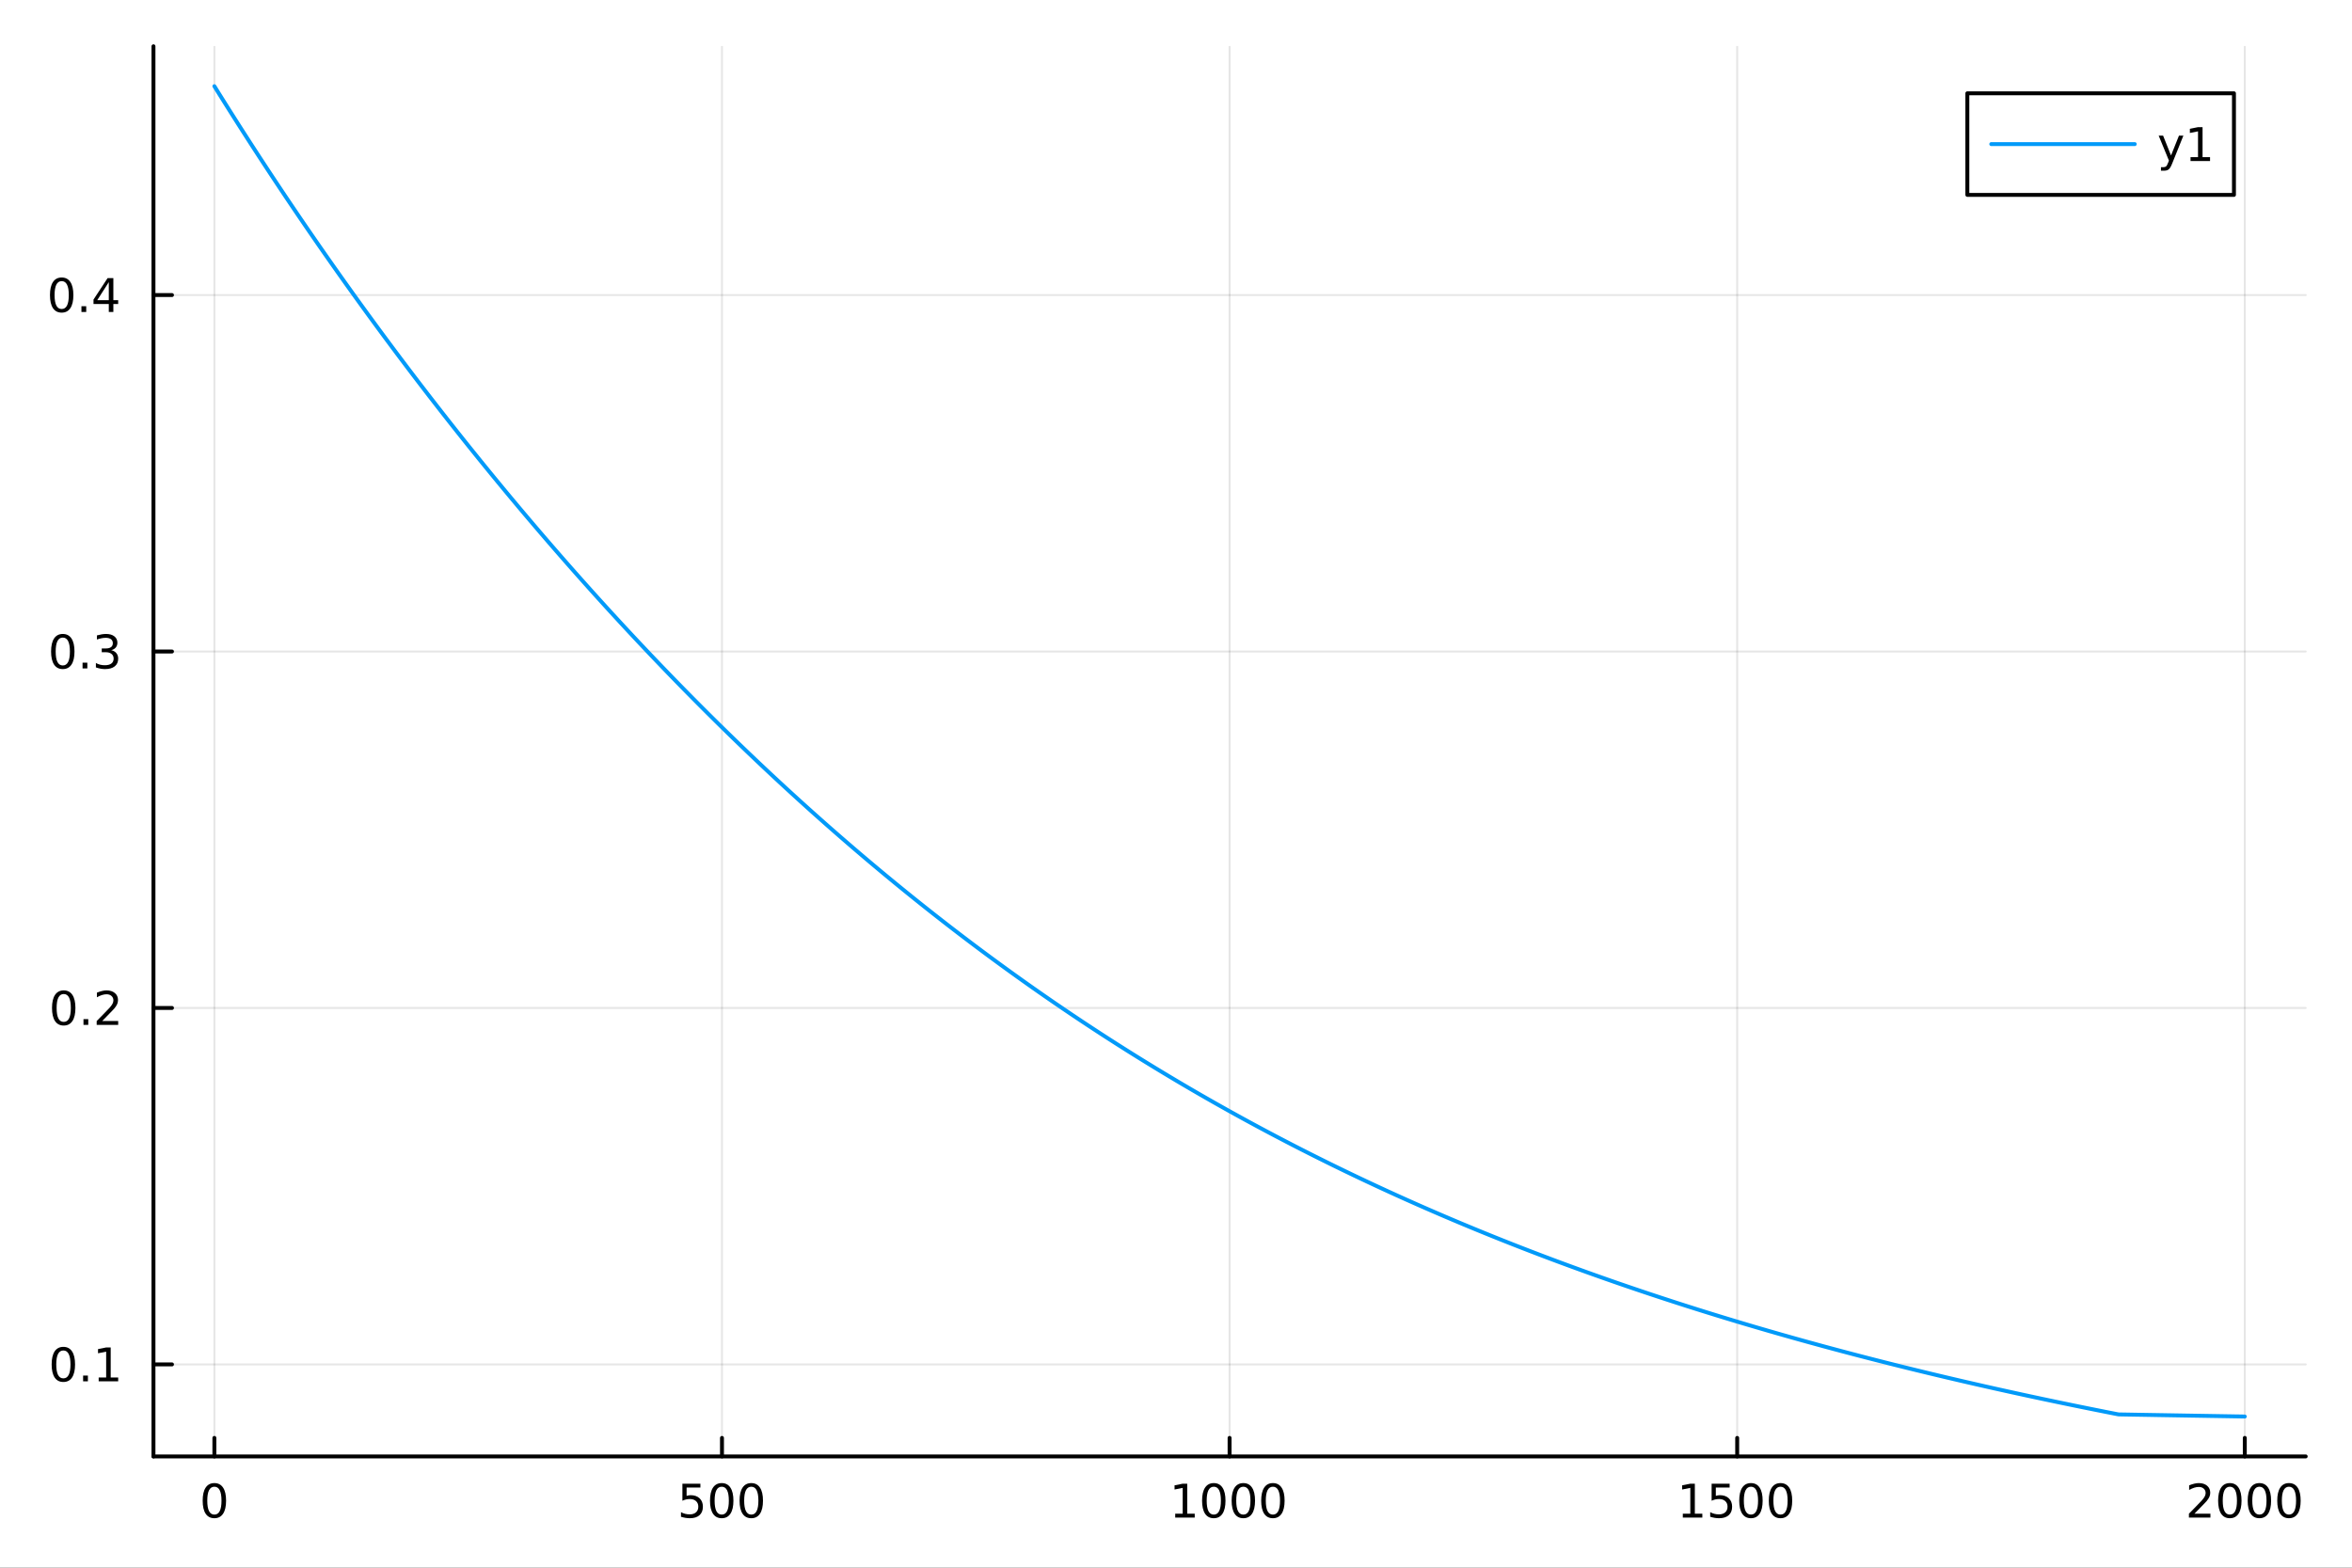 <?xml version="1.0" encoding="utf-8"?>
<svg xmlns="http://www.w3.org/2000/svg" xmlns:xlink="http://www.w3.org/1999/xlink" width="600" height="400" viewBox="0 0 2400 1600">
<rect x="0" y="0" width="2400" height="1600" fill="#333333" stroke="none"/>
<defs>
  <clipPath id="clip640">
    <rect x="0" y="0" width="2400" height="1600"/>
  </clipPath>
</defs>
<path clip-path="url(#clip640)" d="M0 1600 L2400 1600 L2400 0 L0 0  Z" fill="#ffffff" fill-rule="evenodd" fill-opacity="1"/>
<defs>
  <clipPath id="clip641">
    <rect x="480" y="0" width="1681" height="1600"/>
  </clipPath>
</defs>
<path clip-path="url(#clip640)" d="M156.598 1486.45 L2352.76 1486.45 L2352.76 47.244 L156.598 47.244  Z" fill="#ffffff" fill-rule="evenodd" fill-opacity="1"/>
<defs>
  <clipPath id="clip642">
    <rect x="156" y="47" width="2197" height="1440"/>
  </clipPath>
</defs>
<polyline clip-path="url(#clip642)" style="stroke:#000000; stroke-linecap:round; stroke-linejoin:round; stroke-width:2; stroke-opacity:0.1; fill:none" points="218.754,1486.45 218.754,47.244 "/>
<polyline clip-path="url(#clip642)" style="stroke:#000000; stroke-linecap:round; stroke-linejoin:round; stroke-width:2; stroke-opacity:0.1; fill:none" points="736.715,1486.45 736.715,47.244 "/>
<polyline clip-path="url(#clip642)" style="stroke:#000000; stroke-linecap:round; stroke-linejoin:round; stroke-width:2; stroke-opacity:0.1; fill:none" points="1254.68,1486.45 1254.68,47.244 "/>
<polyline clip-path="url(#clip642)" style="stroke:#000000; stroke-linecap:round; stroke-linejoin:round; stroke-width:2; stroke-opacity:0.1; fill:none" points="1772.64,1486.45 1772.64,47.244 "/>
<polyline clip-path="url(#clip642)" style="stroke:#000000; stroke-linecap:round; stroke-linejoin:round; stroke-width:2; stroke-opacity:0.1; fill:none" points="2290.6,1486.45 2290.6,47.244 "/>
<polyline clip-path="url(#clip640)" style="stroke:#000000; stroke-linecap:round; stroke-linejoin:round; stroke-width:4; stroke-opacity:1; fill:none" points="156.598,1486.45 2352.76,1486.45 "/>
<polyline clip-path="url(#clip640)" style="stroke:#000000; stroke-linecap:round; stroke-linejoin:round; stroke-width:4; stroke-opacity:1; fill:none" points="218.754,1486.45 218.754,1467.55 "/>
<polyline clip-path="url(#clip640)" style="stroke:#000000; stroke-linecap:round; stroke-linejoin:round; stroke-width:4; stroke-opacity:1; fill:none" points="736.715,1486.45 736.715,1467.55 "/>
<polyline clip-path="url(#clip640)" style="stroke:#000000; stroke-linecap:round; stroke-linejoin:round; stroke-width:4; stroke-opacity:1; fill:none" points="1254.68,1486.45 1254.68,1467.55 "/>
<polyline clip-path="url(#clip640)" style="stroke:#000000; stroke-linecap:round; stroke-linejoin:round; stroke-width:4; stroke-opacity:1; fill:none" points="1772.64,1486.45 1772.64,1467.55 "/>
<polyline clip-path="url(#clip640)" style="stroke:#000000; stroke-linecap:round; stroke-linejoin:round; stroke-width:4; stroke-opacity:1; fill:none" points="2290.6,1486.45 2290.6,1467.55 "/>
<path clip-path="url(#clip640)" d="M218.754 1517.37 Q215.143 1517.37 213.314 1520.93 Q211.508 1524.47 211.508 1531.6 Q211.508 1538.71 213.314 1542.27 Q215.143 1545.82 218.754 1545.82 Q222.388 1545.82 224.193 1542.27 Q226.022 1538.71 226.022 1531.6 Q226.022 1524.47 224.193 1520.93 Q222.388 1517.37 218.754 1517.37 M218.754 1513.66 Q224.564 1513.66 227.619 1518.27 Q230.698 1522.85 230.698 1531.6 Q230.698 1540.33 227.619 1544.94 Q224.564 1549.52 218.754 1549.52 Q212.943 1549.52 209.865 1544.94 Q206.809 1540.33 206.809 1531.6 Q206.809 1522.85 209.865 1518.27 Q212.943 1513.66 218.754 1513.66 Z" fill="#000000" fill-rule="nonzero" fill-opacity="1" /><path clip-path="url(#clip640)" d="M696.334 1514.29 L714.69 1514.29 L714.69 1518.22 L700.616 1518.22 L700.616 1526.7 Q701.635 1526.35 702.653 1526.19 Q703.672 1526 704.69 1526 Q710.477 1526 713.857 1529.17 Q717.236 1532.34 717.236 1537.76 Q717.236 1543.34 713.764 1546.44 Q710.292 1549.52 703.972 1549.52 Q701.797 1549.52 699.528 1549.15 Q697.283 1548.78 694.875 1548.04 L694.875 1543.34 Q696.959 1544.47 699.181 1545.03 Q701.403 1545.58 703.88 1545.58 Q707.884 1545.58 710.222 1543.48 Q712.56 1541.37 712.56 1537.76 Q712.56 1534.15 710.222 1532.04 Q707.884 1529.94 703.88 1529.94 Q702.005 1529.94 700.13 1530.35 Q698.278 1530.77 696.334 1531.65 L696.334 1514.29 Z" fill="#000000" fill-rule="nonzero" fill-opacity="1" /><path clip-path="url(#clip640)" d="M736.449 1517.37 Q732.838 1517.37 731.009 1520.93 Q729.204 1524.47 729.204 1531.6 Q729.204 1538.71 731.009 1542.27 Q732.838 1545.82 736.449 1545.82 Q740.083 1545.82 741.889 1542.27 Q743.718 1538.71 743.718 1531.6 Q743.718 1524.47 741.889 1520.93 Q740.083 1517.37 736.449 1517.37 M736.449 1513.66 Q742.259 1513.66 745.315 1518.27 Q748.394 1522.85 748.394 1531.6 Q748.394 1540.33 745.315 1544.94 Q742.259 1549.52 736.449 1549.52 Q730.639 1549.52 727.56 1544.94 Q724.505 1540.33 724.505 1531.6 Q724.505 1522.85 727.56 1518.27 Q730.639 1513.66 736.449 1513.66 Z" fill="#000000" fill-rule="nonzero" fill-opacity="1" /><path clip-path="url(#clip640)" d="M766.611 1517.37 Q763 1517.37 761.171 1520.93 Q759.366 1524.47 759.366 1531.6 Q759.366 1538.71 761.171 1542.27 Q763 1545.82 766.611 1545.82 Q770.245 1545.82 772.051 1542.27 Q773.88 1538.71 773.88 1531.6 Q773.88 1524.47 772.051 1520.93 Q770.245 1517.37 766.611 1517.37 M766.611 1513.66 Q772.421 1513.66 775.477 1518.27 Q778.555 1522.85 778.555 1531.6 Q778.555 1540.33 775.477 1544.94 Q772.421 1549.52 766.611 1549.52 Q760.801 1549.52 757.722 1544.94 Q754.667 1540.33 754.667 1531.6 Q754.667 1522.85 757.722 1518.27 Q760.801 1513.66 766.611 1513.66 Z" fill="#000000" fill-rule="nonzero" fill-opacity="1" /><path clip-path="url(#clip640)" d="M1199.2 1544.91 L1206.84 1544.91 L1206.84 1518.55 L1198.53 1520.21 L1198.53 1515.95 L1206.8 1514.29 L1211.47 1514.29 L1211.47 1544.91 L1219.11 1544.91 L1219.11 1548.85 L1199.2 1548.85 L1199.2 1544.91 Z" fill="#000000" fill-rule="nonzero" fill-opacity="1" /><path clip-path="url(#clip640)" d="M1238.55 1517.37 Q1234.94 1517.37 1233.11 1520.93 Q1231.31 1524.47 1231.31 1531.6 Q1231.31 1538.71 1233.11 1542.27 Q1234.94 1545.82 1238.55 1545.82 Q1242.19 1545.82 1243.99 1542.27 Q1245.82 1538.71 1245.82 1531.6 Q1245.82 1524.47 1243.99 1520.93 Q1242.19 1517.37 1238.55 1517.37 M1238.55 1513.66 Q1244.36 1513.66 1247.42 1518.27 Q1250.5 1522.85 1250.5 1531.6 Q1250.5 1540.33 1247.42 1544.94 Q1244.36 1549.52 1238.55 1549.52 Q1232.74 1549.52 1229.67 1544.94 Q1226.61 1540.33 1226.61 1531.6 Q1226.61 1522.85 1229.67 1518.27 Q1232.74 1513.66 1238.55 1513.66 Z" fill="#000000" fill-rule="nonzero" fill-opacity="1" /><path clip-path="url(#clip640)" d="M1268.72 1517.37 Q1265.11 1517.37 1263.28 1520.93 Q1261.47 1524.47 1261.47 1531.6 Q1261.47 1538.71 1263.28 1542.27 Q1265.11 1545.82 1268.72 1545.82 Q1272.35 1545.82 1274.16 1542.27 Q1275.98 1538.71 1275.98 1531.6 Q1275.98 1524.47 1274.16 1520.93 Q1272.35 1517.37 1268.72 1517.37 M1268.72 1513.66 Q1274.53 1513.66 1277.58 1518.27 Q1280.66 1522.85 1280.66 1531.6 Q1280.66 1540.33 1277.58 1544.94 Q1274.53 1549.52 1268.72 1549.52 Q1262.91 1549.52 1259.83 1544.94 Q1256.77 1540.33 1256.77 1531.6 Q1256.77 1522.85 1259.83 1518.27 Q1262.91 1513.66 1268.72 1513.66 Z" fill="#000000" fill-rule="nonzero" fill-opacity="1" /><path clip-path="url(#clip640)" d="M1298.88 1517.37 Q1295.27 1517.37 1293.44 1520.93 Q1291.63 1524.47 1291.63 1531.6 Q1291.63 1538.71 1293.44 1542.27 Q1295.27 1545.82 1298.88 1545.82 Q1302.51 1545.82 1304.32 1542.27 Q1306.15 1538.71 1306.15 1531.6 Q1306.15 1524.47 1304.32 1520.93 Q1302.51 1517.37 1298.88 1517.37 M1298.88 1513.66 Q1304.69 1513.66 1307.74 1518.27 Q1310.82 1522.85 1310.82 1531.6 Q1310.82 1540.33 1307.74 1544.94 Q1304.69 1549.52 1298.88 1549.52 Q1293.07 1549.52 1289.99 1544.94 Q1286.93 1540.33 1286.93 1531.6 Q1286.93 1522.85 1289.99 1518.27 Q1293.07 1513.66 1298.88 1513.66 Z" fill="#000000" fill-rule="nonzero" fill-opacity="1" /><path clip-path="url(#clip640)" d="M1717.16 1544.91 L1724.8 1544.91 L1724.8 1518.55 L1716.49 1520.21 L1716.49 1515.95 L1724.76 1514.29 L1729.43 1514.29 L1729.43 1544.91 L1737.07 1544.91 L1737.07 1548.85 L1717.16 1548.85 L1717.16 1544.91 Z" fill="#000000" fill-rule="nonzero" fill-opacity="1" /><path clip-path="url(#clip640)" d="M1746.56 1514.29 L1764.92 1514.29 L1764.92 1518.22 L1750.84 1518.22 L1750.84 1526.7 Q1751.86 1526.35 1752.88 1526.19 Q1753.9 1526 1754.92 1526 Q1760.71 1526 1764.09 1529.17 Q1767.47 1532.34 1767.47 1537.76 Q1767.47 1543.34 1763.99 1546.44 Q1760.52 1549.52 1754.2 1549.52 Q1752.03 1549.52 1749.76 1549.15 Q1747.51 1548.78 1745.1 1548.04 L1745.1 1543.34 Q1747.19 1544.47 1749.41 1545.03 Q1751.63 1545.58 1754.11 1545.58 Q1758.11 1545.58 1760.45 1543.48 Q1762.79 1541.37 1762.79 1537.76 Q1762.79 1534.15 1760.45 1532.04 Q1758.11 1529.94 1754.11 1529.94 Q1752.23 1529.94 1750.36 1530.35 Q1748.51 1530.77 1746.56 1531.65 L1746.56 1514.29 Z" fill="#000000" fill-rule="nonzero" fill-opacity="1" /><path clip-path="url(#clip640)" d="M1786.68 1517.37 Q1783.07 1517.37 1781.24 1520.93 Q1779.43 1524.47 1779.43 1531.6 Q1779.43 1538.71 1781.24 1542.27 Q1783.07 1545.82 1786.68 1545.82 Q1790.31 1545.82 1792.12 1542.27 Q1793.95 1538.71 1793.95 1531.6 Q1793.95 1524.47 1792.12 1520.93 Q1790.31 1517.37 1786.68 1517.37 M1786.68 1513.66 Q1792.49 1513.66 1795.54 1518.27 Q1798.62 1522.85 1798.62 1531.6 Q1798.62 1540.33 1795.54 1544.94 Q1792.49 1549.52 1786.68 1549.52 Q1780.87 1549.52 1777.79 1544.94 Q1774.73 1540.33 1774.73 1531.6 Q1774.73 1522.85 1777.79 1518.27 Q1780.87 1513.66 1786.68 1513.66 Z" fill="#000000" fill-rule="nonzero" fill-opacity="1" /><path clip-path="url(#clip640)" d="M1816.84 1517.37 Q1813.23 1517.37 1811.4 1520.93 Q1809.59 1524.47 1809.59 1531.6 Q1809.59 1538.71 1811.4 1542.27 Q1813.23 1545.82 1816.84 1545.82 Q1820.47 1545.82 1822.28 1542.27 Q1824.11 1538.71 1824.11 1531.6 Q1824.11 1524.47 1822.28 1520.93 Q1820.47 1517.37 1816.84 1517.37 M1816.84 1513.66 Q1822.65 1513.66 1825.71 1518.27 Q1828.78 1522.85 1828.78 1531.6 Q1828.78 1540.33 1825.71 1544.94 Q1822.65 1549.52 1816.84 1549.52 Q1811.03 1549.52 1807.95 1544.94 Q1804.9 1540.33 1804.9 1531.6 Q1804.9 1522.85 1807.95 1518.27 Q1811.03 1513.66 1816.84 1513.66 Z" fill="#000000" fill-rule="nonzero" fill-opacity="1" /><path clip-path="url(#clip640)" d="M2239.21 1544.91 L2255.53 1544.91 L2255.53 1548.85 L2233.59 1548.85 L2233.59 1544.91 Q2236.25 1542.16 2240.83 1537.53 Q2245.44 1532.88 2246.62 1531.53 Q2248.86 1529.01 2249.74 1527.27 Q2250.65 1525.51 2250.65 1523.82 Q2250.65 1521.07 2248.7 1519.33 Q2246.78 1517.6 2243.68 1517.6 Q2241.48 1517.6 2239.03 1518.36 Q2236.6 1519.13 2233.82 1520.68 L2233.82 1515.95 Q2236.64 1514.82 2239.1 1514.24 Q2241.55 1513.66 2243.59 1513.66 Q2248.96 1513.66 2252.15 1516.35 Q2255.35 1519.03 2255.35 1523.52 Q2255.35 1525.65 2254.54 1527.57 Q2253.75 1529.47 2251.64 1532.07 Q2251.06 1532.74 2247.96 1535.95 Q2244.86 1539.15 2239.21 1544.91 Z" fill="#000000" fill-rule="nonzero" fill-opacity="1" /><path clip-path="url(#clip640)" d="M2275.35 1517.37 Q2271.73 1517.37 2269.91 1520.93 Q2268.1 1524.47 2268.1 1531.6 Q2268.1 1538.71 2269.91 1542.27 Q2271.73 1545.82 2275.35 1545.82 Q2278.98 1545.82 2280.79 1542.27 Q2282.61 1538.71 2282.61 1531.6 Q2282.61 1524.47 2280.79 1520.93 Q2278.98 1517.37 2275.35 1517.37 M2275.35 1513.66 Q2281.16 1513.66 2284.21 1518.27 Q2287.29 1522.85 2287.29 1531.6 Q2287.29 1540.33 2284.21 1544.94 Q2281.16 1549.52 2275.35 1549.52 Q2269.54 1549.52 2266.46 1544.94 Q2263.4 1540.33 2263.4 1531.6 Q2263.4 1522.85 2266.46 1518.27 Q2269.54 1513.66 2275.35 1513.66 Z" fill="#000000" fill-rule="nonzero" fill-opacity="1" /><path clip-path="url(#clip640)" d="M2305.51 1517.37 Q2301.9 1517.37 2300.07 1520.93 Q2298.26 1524.47 2298.26 1531.6 Q2298.26 1538.71 2300.07 1542.27 Q2301.9 1545.82 2305.51 1545.82 Q2309.14 1545.82 2310.95 1542.27 Q2312.78 1538.71 2312.78 1531.6 Q2312.78 1524.47 2310.95 1520.93 Q2309.14 1517.37 2305.51 1517.37 M2305.51 1513.66 Q2311.32 1513.66 2314.37 1518.27 Q2317.45 1522.85 2317.45 1531.6 Q2317.45 1540.33 2314.37 1544.94 Q2311.32 1549.52 2305.51 1549.52 Q2299.7 1549.52 2296.62 1544.94 Q2293.56 1540.33 2293.56 1531.6 Q2293.56 1522.85 2296.62 1518.27 Q2299.7 1513.66 2305.51 1513.66 Z" fill="#000000" fill-rule="nonzero" fill-opacity="1" /><path clip-path="url(#clip640)" d="M2335.67 1517.37 Q2332.06 1517.37 2330.23 1520.93 Q2328.42 1524.47 2328.42 1531.6 Q2328.42 1538.71 2330.23 1542.27 Q2332.06 1545.82 2335.67 1545.82 Q2339.3 1545.82 2341.11 1542.27 Q2342.94 1538.71 2342.94 1531.6 Q2342.94 1524.47 2341.11 1520.93 Q2339.3 1517.37 2335.67 1517.37 M2335.67 1513.66 Q2341.48 1513.66 2344.54 1518.27 Q2347.61 1522.85 2347.61 1531.6 Q2347.61 1540.33 2344.54 1544.94 Q2341.48 1549.52 2335.67 1549.52 Q2329.86 1549.52 2326.78 1544.94 Q2323.73 1540.33 2323.73 1531.6 Q2323.73 1522.85 2326.78 1518.27 Q2329.86 1513.66 2335.67 1513.66 Z" fill="#000000" fill-rule="nonzero" fill-opacity="1" /><polyline clip-path="url(#clip642)" style="stroke:#000000; stroke-linecap:round; stroke-linejoin:round; stroke-width:2; stroke-opacity:0.1; fill:none" points="156.598,1392.52 2352.76,1392.52 "/>
<polyline clip-path="url(#clip642)" style="stroke:#000000; stroke-linecap:round; stroke-linejoin:round; stroke-width:2; stroke-opacity:0.1; fill:none" points="156.598,1028.73 2352.76,1028.73 "/>
<polyline clip-path="url(#clip642)" style="stroke:#000000; stroke-linecap:round; stroke-linejoin:round; stroke-width:2; stroke-opacity:0.1; fill:none" points="156.598,664.928 2352.76,664.928 "/>
<polyline clip-path="url(#clip642)" style="stroke:#000000; stroke-linecap:round; stroke-linejoin:round; stroke-width:2; stroke-opacity:0.1; fill:none" points="156.598,301.131 2352.76,301.131 "/>
<polyline clip-path="url(#clip640)" style="stroke:#000000; stroke-linecap:round; stroke-linejoin:round; stroke-width:4; stroke-opacity:1; fill:none" points="156.598,1486.45 156.598,47.244 "/>
<polyline clip-path="url(#clip640)" style="stroke:#000000; stroke-linecap:round; stroke-linejoin:round; stroke-width:4; stroke-opacity:1; fill:none" points="156.598,1392.52 175.496,1392.52 "/>
<polyline clip-path="url(#clip640)" style="stroke:#000000; stroke-linecap:round; stroke-linejoin:round; stroke-width:4; stroke-opacity:1; fill:none" points="156.598,1028.73 175.496,1028.73 "/>
<polyline clip-path="url(#clip640)" style="stroke:#000000; stroke-linecap:round; stroke-linejoin:round; stroke-width:4; stroke-opacity:1; fill:none" points="156.598,664.928 175.496,664.928 "/>
<polyline clip-path="url(#clip640)" style="stroke:#000000; stroke-linecap:round; stroke-linejoin:round; stroke-width:4; stroke-opacity:1; fill:none" points="156.598,301.131 175.496,301.131 "/>
<path clip-path="url(#clip640)" d="M64.65 1378.32 Q61.038 1378.32 59.21 1381.89 Q57.404 1385.43 57.404 1392.56 Q57.404 1399.66 59.21 1403.23 Q61.038 1406.77 64.65 1406.77 Q68.284 1406.77 70.089 1403.23 Q71.918 1399.66 71.918 1392.56 Q71.918 1385.43 70.089 1381.89 Q68.284 1378.32 64.65 1378.32 M64.65 1374.62 Q70.46 1374.62 73.515 1379.22 Q76.594 1383.81 76.594 1392.56 Q76.594 1401.28 73.515 1405.89 Q70.46 1410.47 64.65 1410.47 Q58.839 1410.47 55.761 1405.89 Q52.705 1401.28 52.705 1392.56 Q52.705 1383.81 55.761 1379.22 Q58.839 1374.62 64.65 1374.62 Z" fill="#000000" fill-rule="nonzero" fill-opacity="1" /><path clip-path="url(#clip640)" d="M84.811 1403.92 L89.696 1403.92 L89.696 1409.8 L84.811 1409.8 L84.811 1403.92 Z" fill="#000000" fill-rule="nonzero" fill-opacity="1" /><path clip-path="url(#clip640)" d="M100.691 1405.87 L108.33 1405.87 L108.33 1379.5 L100.02 1381.17 L100.02 1376.91 L108.283 1375.24 L112.959 1375.24 L112.959 1405.87 L120.598 1405.87 L120.598 1409.8 L100.691 1409.8 L100.691 1405.87 Z" fill="#000000" fill-rule="nonzero" fill-opacity="1" /><path clip-path="url(#clip640)" d="M65.02 1014.52 Q61.409 1014.52 59.58 1018.09 Q57.775 1021.63 57.775 1028.76 Q57.775 1035.87 59.58 1039.43 Q61.409 1042.97 65.02 1042.97 Q68.654 1042.97 70.46 1039.43 Q72.288 1035.87 72.288 1028.76 Q72.288 1021.63 70.46 1018.09 Q68.654 1014.52 65.02 1014.52 M65.02 1010.82 Q70.83 1010.82 73.885 1015.43 Q76.964 1020.01 76.964 1028.76 Q76.964 1037.49 73.885 1042.09 Q70.83 1046.68 65.02 1046.68 Q59.21 1046.68 56.131 1042.09 Q53.075 1037.49 53.075 1028.76 Q53.075 1020.01 56.131 1015.43 Q59.21 1010.82 65.02 1010.82 Z" fill="#000000" fill-rule="nonzero" fill-opacity="1" /><path clip-path="url(#clip640)" d="M85.182 1040.13 L90.066 1040.13 L90.066 1046.01 L85.182 1046.01 L85.182 1040.13 Z" fill="#000000" fill-rule="nonzero" fill-opacity="1" /><path clip-path="url(#clip640)" d="M104.279 1042.07 L120.598 1042.07 L120.598 1046.01 L98.654 1046.01 L98.654 1042.07 Q101.316 1039.32 105.899 1034.69 Q110.506 1030.03 111.686 1028.69 Q113.932 1026.17 114.811 1024.43 Q115.714 1022.67 115.714 1020.98 Q115.714 1018.23 113.77 1016.49 Q111.848 1014.76 108.746 1014.76 Q106.547 1014.76 104.094 1015.52 Q101.663 1016.28 98.885 1017.83 L98.885 1013.11 Q101.709 1011.98 104.163 1011.4 Q106.617 1010.82 108.654 1010.82 Q114.024 1010.82 117.219 1013.51 Q120.413 1016.19 120.413 1020.68 Q120.413 1022.81 119.603 1024.73 Q118.816 1026.63 116.709 1029.22 Q116.131 1029.89 113.029 1033.11 Q109.927 1036.31 104.279 1042.07 Z" fill="#000000" fill-rule="nonzero" fill-opacity="1" /><path clip-path="url(#clip640)" d="M64.071 650.727 Q60.46 650.727 58.631 654.292 Q56.825 657.833 56.825 664.963 Q56.825 672.069 58.631 675.634 Q60.46 679.176 64.071 679.176 Q67.705 679.176 69.51 675.634 Q71.339 672.069 71.339 664.963 Q71.339 657.833 69.51 654.292 Q67.705 650.727 64.071 650.727 M64.071 647.023 Q69.881 647.023 72.936 651.63 Q76.015 656.213 76.015 664.963 Q76.015 673.69 72.936 678.296 Q69.881 682.88 64.071 682.88 Q58.261 682.88 55.182 678.296 Q52.126 673.69 52.126 664.963 Q52.126 656.213 55.182 651.63 Q58.261 647.023 64.071 647.023 Z" fill="#000000" fill-rule="nonzero" fill-opacity="1" /><path clip-path="url(#clip640)" d="M84.233 676.329 L89.117 676.329 L89.117 682.208 L84.233 682.208 L84.233 676.329 Z" fill="#000000" fill-rule="nonzero" fill-opacity="1" /><path clip-path="url(#clip640)" d="M113.469 663.574 Q116.825 664.292 118.7 666.56 Q120.598 668.829 120.598 672.162 Q120.598 677.278 117.08 680.079 Q113.561 682.88 107.08 682.88 Q104.904 682.88 102.589 682.44 Q100.297 682.023 97.844 681.167 L97.844 676.653 Q99.788 677.787 102.103 678.366 Q104.418 678.944 106.941 678.944 Q111.339 678.944 113.631 677.208 Q115.945 675.472 115.945 672.162 Q115.945 669.106 113.793 667.394 Q111.663 665.657 107.844 665.657 L103.816 665.657 L103.816 661.815 L108.029 661.815 Q111.478 661.815 113.307 660.449 Q115.135 659.06 115.135 656.468 Q115.135 653.806 113.237 652.394 Q111.362 650.958 107.844 650.958 Q105.922 650.958 103.723 651.375 Q101.524 651.792 98.885 652.671 L98.885 648.505 Q101.547 647.764 103.862 647.394 Q106.2 647.023 108.26 647.023 Q113.584 647.023 116.686 649.454 Q119.788 651.861 119.788 655.982 Q119.788 658.852 118.145 660.843 Q116.501 662.81 113.469 663.574 Z" fill="#000000" fill-rule="nonzero" fill-opacity="1" /><path clip-path="url(#clip640)" d="M62.937 286.929 Q59.325 286.929 57.497 290.494 Q55.691 294.036 55.691 301.165 Q55.691 308.272 57.497 311.837 Q59.325 315.378 62.937 315.378 Q66.571 315.378 68.376 311.837 Q70.205 308.272 70.205 301.165 Q70.205 294.036 68.376 290.494 Q66.571 286.929 62.937 286.929 M62.937 283.226 Q68.747 283.226 71.802 287.832 Q74.881 292.415 74.881 301.165 Q74.881 309.892 71.802 314.499 Q68.747 319.082 62.937 319.082 Q57.126 319.082 54.048 314.499 Q50.992 309.892 50.992 301.165 Q50.992 292.415 54.048 287.832 Q57.126 283.226 62.937 283.226 Z" fill="#000000" fill-rule="nonzero" fill-opacity="1" /><path clip-path="url(#clip640)" d="M83.098 312.531 L87.983 312.531 L87.983 318.411 L83.098 318.411 L83.098 312.531 Z" fill="#000000" fill-rule="nonzero" fill-opacity="1" /><path clip-path="url(#clip640)" d="M111.015 287.925 L99.21 306.374 L111.015 306.374 L111.015 287.925 M109.788 283.851 L115.668 283.851 L115.668 306.374 L120.598 306.374 L120.598 310.263 L115.668 310.263 L115.668 318.411 L111.015 318.411 L111.015 310.263 L95.413 310.263 L95.413 305.749 L109.788 283.851 Z" fill="#000000" fill-rule="nonzero" fill-opacity="1" /><polyline clip-path="url(#clip642)" style="stroke:#009af9; stroke-linecap:round; stroke-linejoin:round; stroke-width:4; stroke-opacity:1; fill:none" points="218.754,87.976 219.79,89.645 220.825,91.311 221.861,92.976 222.897,94.639 223.933,96.299 224.969,97.959 226.005,99.616 227.041,101.271 228.077,102.924 229.113,104.576 230.149,106.225 231.185,107.873 232.221,109.519 233.257,111.163 234.292,112.805 235.328,114.445 236.364,116.084 237.4,117.72 238.436,119.355 239.472,120.988 240.508,122.619 241.544,124.248 242.58,125.876 243.616,127.502 244.652,129.126 245.688,130.748 246.724,132.368 247.759,133.986 248.795,135.603 249.831,137.218 250.867,138.831 251.903,140.442 252.939,142.052 253.975,143.659 255.011,145.265 256.047,146.87 257.083,148.472 258.119,150.073 259.155,151.672 260.191,153.269 261.227,154.864 262.262,156.458 263.298,158.05 264.334,159.64 265.37,161.229 266.406,162.815 267.442,164.4 268.478,165.984 269.514,167.565 270.55,169.145 271.586,170.723 272.622,172.3 273.658,173.874 274.694,175.447 275.729,177.019 276.765,178.588 277.801,180.156 278.837,181.723 279.873,183.287 280.909,184.85 281.945,186.411 282.981,187.971 284.017,189.529 285.053,191.085 286.089,192.639 287.125,194.192 288.161,195.744 289.196,197.293 290.232,198.841 291.268,200.387 292.304,201.932 293.34,203.475 294.376,205.016 295.412,206.556 296.448,208.094 297.484,209.631 298.52,211.166 299.556,212.699 300.592,214.23 301.628,215.76 302.663,217.289 303.699,218.816 304.735,220.341 305.771,221.864 306.807,223.386 307.843,224.907 308.879,226.426 309.915,227.943 310.951,229.458 311.987,230.973 313.023,232.485 314.059,233.996 315.095,235.505 316.13,237.013 317.166,238.519 318.202,240.024 319.238,241.527 320.274,243.028 321.31,244.528 322.346,246.027 323.382,247.524 324.418,249.019 325.454,250.513 326.49,252.005 327.526,253.496 328.562,254.985 329.597,256.473 330.633,257.959 331.669,259.443 332.705,260.926 333.741,262.408 334.777,263.888 335.813,265.367 336.849,266.844 337.885,268.319 338.921,269.793 339.957,271.266 340.993,272.737 342.029,274.206 343.064,275.674 344.1,277.141 345.136,278.606 346.172,280.069 347.208,281.531 348.244,282.992 349.28,284.451 350.316,285.909 351.352,287.365 352.388,288.82 353.424,290.273 354.46,291.725 355.496,293.175 356.531,294.624 357.567,296.071 358.603,297.517 359.639,298.962 360.675,300.405 361.711,301.846 362.747,303.287 363.783,304.725 364.819,306.163 365.855,307.598 366.891,309.033 367.927,310.466 368.963,311.897 369.998,313.327 371.034,314.756 372.07,316.183 373.106,317.609 374.142,319.034 375.178,320.457 376.214,321.878 377.25,323.299 378.286,324.717 379.322,326.135 380.358,327.551 381.394,328.965 382.43,330.379 383.465,331.79 384.501,333.201 385.537,334.61 386.573,336.017 387.609,337.424 388.645,338.829 389.681,340.232 390.717,341.634 391.753,343.035 392.789,344.434 393.825,345.832 394.861,347.229 395.897,348.624 396.932,350.018 397.968,351.41 399.004,352.801 400.04,354.191 401.076,355.58 402.112,356.967 403.148,358.352 404.184,359.737 405.22,361.12 406.256,362.502 407.292,363.882 408.328,365.261 409.364,366.638 410.399,368.015 411.435,369.39 412.471,370.763 413.507,372.136 414.543,373.507 415.579,374.876 416.615,376.245 417.651,377.612 418.687,378.977 419.723,380.342 420.759,381.705 421.795,383.066 422.831,384.427 423.866,385.786 424.902,387.143 425.938,388.5 426.974,389.855 428.01,391.209 429.046,392.561 430.082,393.913 431.118,395.263 432.154,396.611 433.19,397.959 434.226,399.305 435.262,400.649 436.298,401.993 437.333,403.335 438.369,404.676 439.405,406.015 440.441,407.354 441.477,408.691 442.513,410.026 443.549,411.361 444.585,412.694 445.621,414.026 446.657,415.357 447.693,416.686 448.729,418.014 449.765,419.341 450.8,420.666 451.836,421.991 452.872,423.314 453.908,424.636 454.944,425.956 455.98,427.275 457.016,428.593 458.052,429.91 459.088,431.225 460.124,432.54 461.16,433.853 462.196,435.164 463.232,436.475 464.267,437.784 465.303,439.092 466.339,440.399 467.375,441.704 468.411,443.009 469.447,444.312 470.483,445.613 471.519,446.914 472.555,448.213 473.591,449.511 474.627,450.808 475.663,452.104 476.699,453.398 477.734,454.691 478.77,455.983 479.806,457.274 480.842,458.563 481.878,459.852 482.914,461.139 483.95,462.424 484.986,463.709 486.022,464.992 487.058,466.275 488.094,467.556 489.13,468.835 490.166,470.114 491.202,471.391 492.237,472.667 493.273,473.942 494.309,475.216 495.345,476.489 496.381,477.76 497.417,479.03 498.453,480.299 499.489,481.567 500.525,482.833 501.561,484.098 502.597,485.363 503.633,486.626 504.669,487.887 505.704,489.148 506.74,490.407 507.776,491.665 508.812,492.922 509.848,494.178 510.884,495.433 511.92,496.686 512.956,497.938 513.992,499.19 515.028,500.439 516.064,501.688 517.1,502.936 518.136,504.182 519.171,505.427 520.207,506.671 521.243,507.914 522.279,509.156 523.315,510.396 524.351,511.636 525.387,512.874 526.423,514.111 527.459,515.347 528.495,516.581 529.531,517.815 530.567,519.047 531.603,520.278 532.638,521.508 533.674,522.737 534.71,523.965 535.746,525.191 536.782,526.417 537.818,527.641 538.854,528.864 539.89,530.086 540.926,531.307 541.962,532.527 542.998,533.745 544.034,534.962 545.07,536.179 546.105,537.394 547.141,538.608 548.177,539.82 549.213,541.032 550.249,542.242 551.285,543.452 552.321,544.66 553.357,545.867 554.393,547.073 555.429,548.278 556.465,549.481 557.501,550.684 558.537,551.885 559.572,553.085 560.608,554.284 561.644,555.482 562.68,556.679 563.716,557.875 564.752,559.07 565.788,560.263 566.824,561.455 567.86,562.646 568.896,563.837 569.932,565.025 570.968,566.213 572.004,567.4 573.039,568.586 574.075,569.77 575.111,570.953 576.147,572.136 577.183,573.317 578.219,574.497 579.255,575.676 580.291,576.853 581.327,578.03 582.363,579.206 583.399,580.38 584.435,581.553 585.471,582.725 586.506,583.897 587.542,585.066 588.578,586.235 589.614,587.403 590.65,588.57 591.686,589.735 592.722,590.9 593.758,592.063 594.794,593.225 595.83,594.386 596.866,595.546 597.902,596.705 598.938,597.863 599.973,599.02 601.009,600.176 602.045,601.33 603.081,602.484 604.117,603.636 605.153,604.787 606.189,605.937 607.225,607.086 608.261,608.234 609.297,609.381 610.333,610.527 611.369,611.671 612.405,612.815 613.44,613.958 614.476,615.099 615.512,616.239 616.548,617.379 617.584,618.517 618.62,619.654 619.656,620.79 620.692,621.925 621.728,623.058 622.764,624.191 623.8,625.323 624.836,626.453 625.872,627.583 626.907,628.711 627.943,629.838 628.979,630.965 630.015,632.09 631.051,633.214 632.087,634.337 633.123,635.459 634.159,636.58 635.195,637.699 636.231,638.818 637.267,639.936 638.303,641.052 639.339,642.168 640.374,643.282 641.41,644.395 642.446,645.508 643.482,646.619 644.518,647.729 645.554,648.838 646.59,649.946 647.626,651.053 648.662,652.159 649.698,653.264 650.734,654.367 651.77,655.47 652.806,656.571 653.841,657.672 654.877,658.771 655.913,659.87 656.949,660.967 657.985,662.063 659.021,663.159 660.057,664.253 661.093,665.346 662.129,666.438 663.165,667.529 664.201,668.619 665.237,669.708 666.273,670.795 667.308,671.882 668.344,672.968 669.38,674.052 670.416,675.136 671.452,676.219 672.488,677.3 673.524,678.38 674.56,679.46 675.596,680.538 676.632,681.615 677.668,682.692 678.704,683.767 679.74,684.841 680.775,685.914 681.811,686.986 682.847,688.057 683.883,689.127 684.919,690.196 685.955,691.263 686.991,692.33 688.027,693.396 689.063,694.461 690.099,695.524 691.135,696.587 692.171,697.649 693.207,698.709 694.242,699.769 695.278,700.827 696.314,701.884 697.35,702.941 698.386,703.996 699.422,705.05 700.458,706.104 701.494,707.156 702.53,708.207 703.566,709.257 704.602,710.306 705.638,711.354 706.674,712.401 707.709,713.447 708.745,714.492 709.781,715.536 710.817,716.579 711.853,717.621 712.889,718.662 713.925,719.701 714.961,720.74 715.997,721.778 717.033,722.815 718.069,723.85 719.105,724.885 720.141,725.918 721.177,726.951 722.212,727.983 723.248,729.013 724.284,730.043 725.32,731.071 726.356,732.099 727.392,733.125 728.428,734.15 729.464,735.175 730.5,736.198 731.536,737.22 732.572,738.242 733.608,739.262 734.644,740.281 735.679,741.299 736.715,742.317 737.751,743.333 738.787,744.348 739.823,745.362 740.859,746.375 741.895,747.387 742.931,748.399 743.967,749.409 745.003,750.418 746.039,751.426 747.075,752.433 748.111,753.439 749.146,754.444 750.182,755.448 751.218,756.451 752.254,757.453 753.29,758.454 754.326,759.454 755.362,760.453 756.398,761.45 757.434,762.447 758.47,763.443 759.506,764.438 760.542,765.432 761.578,766.425 762.613,767.417 763.649,768.408 764.685,769.397 765.721,770.386 766.757,771.374 767.793,772.361 768.829,773.347 769.865,774.332 770.901,775.315 771.937,776.298 772.973,777.28 774.009,778.261 775.045,779.241 776.08,780.219 777.116,781.197 778.152,782.174 779.188,783.15 780.224,784.125 781.26,785.098 782.296,786.071 783.332,787.043 784.368,788.014 785.404,788.983 786.44,789.952 787.476,790.92 788.512,791.887 789.547,792.853 790.583,793.817 791.619,794.781 792.655,795.744 793.691,796.706 794.727,797.667 795.763,798.627 796.799,799.585 797.835,800.543 798.871,801.5 799.907,802.456 800.943,803.411 801.979,804.365 803.014,805.318 804.05,806.269 805.086,807.22 806.122,808.17 807.158,809.119 808.194,810.067 809.23,811.014 810.266,811.96 811.302,812.905 812.338,813.849 813.374,814.792 814.41,815.734 815.446,816.675 816.481,817.615 817.517,818.554 818.553,819.493 819.589,820.43 820.625,821.366 821.661,822.301 822.697,823.235 823.733,824.168 824.769,825.1 825.805,826.032 826.841,826.962 827.877,827.891 828.913,828.82 829.948,829.747 830.984,830.673 832.02,831.599 833.056,832.523 834.092,833.446 835.128,834.369 836.164,835.29 837.2,836.211 838.236,837.13 839.272,838.049 840.308,838.966 841.344,839.883 842.38,840.799 843.415,841.713 844.451,842.627 845.487,843.54 846.523,844.451 847.559,845.362 848.595,846.272 849.631,847.181 850.667,848.089 851.703,848.996 852.739,849.902 853.775,850.807 854.811,851.711 855.847,852.614 856.882,853.516 857.918,854.417 858.954,855.317 859.99,856.216 861.026,857.114 862.062,858.012 863.098,858.908 864.134,859.803 865.17,860.698 866.206,861.591 867.242,862.483 868.278,863.375 869.314,864.265 870.349,865.155 871.385,866.044 872.421,866.931 873.457,867.818 874.493,868.704 875.529,869.589 876.565,870.472 877.601,871.355 878.637,872.237 879.673,873.118 880.709,873.998 881.745,874.877 882.781,875.755 883.816,876.633 884.852,877.509 885.888,878.384 886.924,879.258 887.96,880.132 888.996,881.004 890.032,881.876 891.068,882.746 892.104,883.616 893.14,884.484 894.176,885.352 895.212,886.219 896.248,887.084 897.283,887.949 898.319,888.813 899.355,889.676 900.391,890.538 901.427,891.399 902.463,892.259 903.499,893.119 904.535,893.977 905.571,894.834 906.607,895.69 907.643,896.546 908.679,897.4 909.715,898.254 910.75,899.107 911.786,899.958 912.822,900.809 913.858,901.659 914.894,902.508 915.93,903.355 916.966,904.202 918.002,905.049 919.038,905.894 920.074,906.738 921.11,907.581 922.146,908.423 923.182,909.265 924.217,910.105 925.253,910.945 926.289,911.783 927.325,912.621 928.361,913.458 929.397,914.294 930.433,915.129 931.469,915.963 932.505,916.796 933.541,917.628 934.577,918.459 935.613,919.289 936.649,920.118 937.685,920.947 938.72,921.774 939.756,922.601 940.792,923.427 941.828,924.251 942.864,925.075 943.9,925.898 944.936,926.72 945.972,927.541 947.008,928.361 948.044,929.18 949.08,929.999 950.116,930.816 951.152,931.632 952.187,932.448 953.223,933.263 954.259,934.076 955.295,934.889 956.331,935.701 957.367,936.512 958.403,937.322 959.439,938.131 960.475,938.939 961.511,939.747 962.547,940.553 963.583,941.359 964.619,942.163 965.654,942.967 966.69,943.77 967.726,944.572 968.762,945.373 969.798,946.173 970.834,946.972 971.87,947.77 972.906,948.568 973.942,949.364 974.978,950.16 976.014,950.954 977.05,951.748 978.086,952.541 979.121,953.333 980.157,954.124 981.193,954.914 982.229,955.703 983.265,956.492 984.301,957.279 985.337,958.066 986.373,958.851 987.409,959.636 988.445,960.42 989.481,961.203 990.517,961.985 991.553,962.766 992.588,963.546 993.624,964.326 994.66,965.104 995.696,965.882 996.732,966.659 997.768,967.435 998.804,968.209 999.84,968.984 1000.88,969.757 1001.91,970.529 1002.95,971.3 1003.98,972.071 1005.02,972.841 1006.06,973.609 1007.09,974.377 1008.13,975.144 1009.16,975.91 1010.2,976.676 1011.24,977.44 1012.27,978.203 1013.31,978.966 1014.34,979.728 1015.38,980.489 1016.41,981.248 1017.45,982.008 1018.49,982.766 1019.52,983.523 1020.56,984.28 1021.59,985.035 1022.63,985.79 1023.67,986.544 1024.7,987.297 1025.74,988.049 1026.77,988.8 1027.81,989.55 1028.85,990.3 1029.88,991.048 1030.92,991.796 1031.95,992.543 1032.99,993.289 1034.03,994.034 1035.06,994.778 1036.1,995.522 1037.13,996.264 1038.17,997.006 1039.2,997.747 1040.24,998.487 1041.28,999.226 1042.31,999.964 1043.35,1000.7 1044.38,1001.44 1045.42,1002.17 1046.46,1002.91 1047.49,1003.64 1048.53,1004.38 1049.56,1005.11 1050.6,1005.84 1051.64,1006.57 1052.67,1007.3 1053.71,1008.03 1054.74,1008.76 1055.78,1009.48 1056.82,1010.21 1057.85,1010.93 1058.89,1011.66 1059.92,1012.38 1060.96,1013.11 1062,1013.83 1063.03,1014.55 1064.07,1015.27 1065.1,1015.99 1066.14,1016.71 1067.17,1017.42 1068.21,1018.14 1069.25,1018.86 1070.28,1019.57 1071.32,1020.29 1072.35,1021 1073.39,1021.71 1074.43,1022.43 1075.46,1023.14 1076.5,1023.85 1077.53,1024.56 1078.57,1025.26 1079.61,1025.97 1080.64,1026.68 1081.68,1027.38 1082.71,1028.09 1083.75,1028.79 1084.79,1029.5 1085.82,1030.2 1086.86,1030.9 1087.89,1031.6 1088.93,1032.3 1089.97,1033 1091,1033.7 1092.04,1034.4 1093.07,1035.1 1094.11,1035.79 1095.14,1036.49 1096.18,1037.18 1097.22,1037.87 1098.25,1038.57 1099.29,1039.26 1100.32,1039.95 1101.36,1040.64 1102.4,1041.33 1103.43,1042.02 1104.47,1042.71 1105.5,1043.39 1106.54,1044.08 1107.58,1044.76 1108.61,1045.45 1109.65,1046.13 1110.68,1046.82 1111.72,1047.5 1112.76,1048.18 1113.79,1048.86 1114.83,1049.54 1115.86,1050.22 1116.9,1050.9 1117.94,1051.57 1118.97,1052.25 1120.01,1052.93 1121.04,1053.6 1122.08,1054.27 1123.11,1054.95 1124.15,1055.62 1125.19,1056.29 1126.22,1056.96 1127.26,1057.63 1128.29,1058.3 1129.33,1058.97 1130.37,1059.64 1131.4,1060.3 1132.44,1060.97 1133.47,1061.63 1134.51,1062.3 1135.55,1062.96 1136.58,1063.62 1137.62,1064.29 1138.65,1064.95 1139.69,1065.61 1140.73,1066.27 1141.76,1066.93 1142.8,1067.58 1143.83,1068.24 1144.87,1068.9 1145.91,1069.55 1146.94,1070.21 1147.98,1070.86 1149.01,1071.52 1150.05,1072.17 1151.08,1072.82 1152.12,1073.47 1153.16,1074.12 1154.19,1074.77 1155.23,1075.42 1156.26,1076.07 1157.3,1076.71 1158.34,1077.36 1159.37,1078 1160.41,1078.65 1161.44,1079.29 1162.48,1079.94 1163.52,1080.58 1164.55,1081.22 1165.59,1081.86 1166.62,1082.5 1167.66,1083.14 1168.7,1083.78 1169.73,1084.41 1170.77,1085.05 1171.8,1085.69 1172.84,1086.32 1173.88,1086.96 1174.91,1087.59 1175.95,1088.22 1176.98,1088.86 1178.02,1089.49 1179.05,1090.12 1180.09,1090.75 1181.13,1091.38 1182.16,1092.01 1183.2,1092.63 1184.23,1093.26 1185.27,1093.89 1186.31,1094.51 1187.34,1095.14 1188.38,1095.76 1189.41,1096.38 1190.45,1097 1191.49,1097.63 1192.52,1098.25 1193.56,1098.87 1194.59,1099.49 1195.63,1100.1 1196.67,1100.72 1197.7,1101.34 1198.74,1101.96 1199.77,1102.57 1200.81,1103.19 1201.84,1103.8 1202.88,1104.41 1203.92,1105.03 1204.95,1105.64 1205.99,1106.25 1207.02,1106.86 1208.06,1107.47 1209.1,1108.08 1210.13,1108.68 1211.17,1109.29 1212.2,1109.9 1213.24,1110.5 1214.28,1111.11 1215.31,1111.71 1216.35,1112.32 1217.38,1112.92 1218.42,1113.52 1219.46,1114.12 1220.49,1114.72 1221.53,1115.32 1222.56,1115.92 1223.6,1116.52 1224.64,1117.12 1225.67,1117.72 1226.71,1118.31 1227.74,1118.91 1228.78,1119.5 1229.81,1120.1 1230.85,1120.69 1231.89,1121.28 1232.92,1121.87 1233.96,1122.46 1234.99,1123.05 1236.03,1123.64 1237.07,1124.23 1238.1,1124.82 1239.14,1125.41 1240.17,1126 1241.21,1126.58 1242.25,1127.17 1243.28,1127.75 1244.32,1128.33 1245.35,1128.92 1246.39,1129.5 1247.43,1130.08 1248.46,1130.66 1249.5,1131.24 1250.53,1131.82 1251.57,1132.4 1252.61,1132.98 1253.64,1133.56 1254.68,1134.13 1255.71,1134.71 1256.75,1135.29 1257.78,1135.86 1258.82,1136.43 1259.86,1137.01 1260.89,1137.58 1261.93,1138.15 1262.96,1138.72 1264,1139.29 1265.04,1139.86 1266.07,1140.43 1267.11,1141 1268.14,1141.57 1269.18,1142.13 1270.22,1142.7 1271.25,1143.26 1272.29,1143.83 1273.32,1144.39 1274.36,1144.96 1275.4,1145.52 1276.43,1146.08 1277.47,1146.64 1278.5,1147.2 1279.54,1147.76 1280.58,1148.32 1281.61,1148.88 1282.65,1149.44 1283.68,1150 1284.72,1150.55 1285.75,1151.11 1286.79,1151.66 1287.83,1152.22 1288.86,1152.77 1289.9,1153.32 1290.93,1153.88 1291.97,1154.43 1293.01,1154.98 1294.04,1155.53 1295.08,1156.08 1296.11,1156.63 1297.15,1157.17 1298.19,1157.72 1299.22,1158.27 1300.26,1158.81 1301.29,1159.36 1302.33,1159.91 1303.37,1160.45 1304.4,1160.99 1305.44,1161.54 1306.47,1162.08 1307.51,1162.62 1308.55,1163.16 1309.58,1163.7 1310.62,1164.24 1311.65,1164.78 1312.69,1165.32 1313.72,1165.85 1314.76,1166.39 1315.8,1166.93 1316.83,1167.46 1317.87,1168 1318.9,1168.53 1319.94,1169.06 1320.98,1169.6 1322.01,1170.13 1323.05,1170.66 1324.08,1171.19 1325.12,1171.72 1326.16,1172.25 1327.19,1172.78 1328.23,1173.31 1329.26,1173.83 1330.3,1174.36 1331.34,1174.89 1332.37,1175.41 1333.41,1175.94 1334.44,1176.46 1335.48,1176.99 1336.52,1177.51 1337.55,1178.03 1338.59,1178.55 1339.62,1179.07 1340.66,1179.59 1341.69,1180.11 1342.73,1180.63 1343.77,1181.15 1344.8,1181.67 1345.84,1182.19 1346.87,1182.7 1347.91,1183.22 1348.95,1183.73 1349.98,1184.25 1351.02,1184.76 1352.05,1185.27 1353.09,1185.79 1354.13,1186.3 1355.16,1186.81 1356.2,1187.32 1357.23,1187.83 1358.27,1188.34 1359.31,1188.85 1360.34,1189.36 1361.38,1189.86 1362.41,1190.37 1363.45,1190.88 1364.48,1191.38 1365.52,1191.89 1366.56,1192.39 1367.59,1192.9 1368.63,1193.4 1369.66,1193.9 1370.7,1194.4 1371.74,1194.91 1372.77,1195.41 1373.81,1195.91 1374.84,1196.4 1375.88,1196.9 1376.92,1197.4 1377.95,1197.9 1378.99,1198.4 1380.02,1198.89 1381.06,1199.39 1382.1,1199.88 1383.13,1200.38 1384.17,1200.87 1385.2,1201.36 1386.24,1201.86 1387.28,1202.35 1388.31,1202.84 1389.35,1203.33 1390.38,1203.82 1391.42,1204.31 1392.45,1204.8 1393.49,1205.29 1394.53,1205.78 1395.56,1206.26 1396.6,1206.75 1397.63,1207.23 1398.67,1207.72 1399.71,1208.2 1400.74,1208.69 1401.78,1209.17 1402.81,1209.65 1403.85,1210.14 1404.89,1210.62 1405.92,1211.1 1406.96,1211.58 1407.99,1212.06 1409.03,1212.54 1410.07,1213.02 1411.1,1213.5 1412.14,1213.97 1413.17,1214.45 1414.21,1214.93 1415.25,1215.4 1416.28,1215.88 1417.32,1216.35 1418.35,1216.82 1419.39,1217.3 1420.42,1217.77 1421.46,1218.24 1422.5,1218.71 1423.53,1219.19 1424.57,1219.66 1425.6,1220.13 1426.64,1220.59 1427.68,1221.06 1428.71,1221.53 1429.75,1222 1430.78,1222.47 1431.82,1222.93 1432.86,1223.4 1433.89,1223.86 1434.93,1224.33 1435.96,1224.79 1437,1225.25 1438.04,1225.72 1439.07,1226.18 1440.11,1226.64 1441.14,1227.1 1442.18,1227.56 1443.22,1228.02 1444.25,1228.48 1445.29,1228.94 1446.32,1229.4 1447.36,1229.86 1448.39,1230.31 1449.43,1230.77 1450.47,1231.23 1451.5,1231.68 1452.54,1232.14 1453.57,1232.59 1454.61,1233.04 1455.65,1233.5 1456.68,1233.95 1457.72,1234.4 1458.75,1234.85 1459.79,1235.3 1460.83,1235.75 1461.86,1236.2 1462.9,1236.65 1463.93,1237.1 1464.97,1237.55 1466.01,1238 1467.04,1238.44 1468.08,1238.89 1469.11,1239.34 1470.15,1239.78 1471.19,1240.23 1472.22,1240.67 1473.26,1241.11 1474.29,1241.56 1475.33,1242 1476.36,1242.44 1477.4,1242.88 1478.44,1243.32 1479.47,1243.76 1480.51,1244.2 1481.54,1244.64 1482.58,1245.08 1483.62,1245.52 1484.65,1245.96 1485.69,1246.39 1486.72,1246.83 1487.76,1247.27 1488.8,1247.7 1489.83,1248.14 1490.87,1248.57 1491.9,1249 1492.94,1249.44 1493.98,1249.87 1495.01,1250.3 1496.05,1250.73 1497.08,1251.16 1498.12,1251.59 1499.15,1252.02 1500.19,1252.45 1501.23,1252.88 1502.26,1253.31 1503.3,1253.74 1504.33,1254.17 1505.37,1254.59 1506.41,1255.02 1507.44,1255.45 1508.48,1255.87 1509.51,1256.3 1510.55,1256.72 1511.59,1257.14 1512.62,1257.57 1513.66,1257.99 1514.69,1258.41 1515.73,1258.83 1516.77,1259.25 1517.8,1259.67 1518.84,1260.09 1519.87,1260.51 1520.91,1260.93 1521.95,1261.35 1522.98,1261.77 1524.02,1262.19 1525.05,1262.6 1526.09,1263.02 1527.12,1263.43 1528.16,1263.85 1529.2,1264.26 1530.23,1264.68 1531.27,1265.09 1532.3,1265.51 1533.34,1265.92 1534.38,1266.33 1535.41,1266.74 1536.45,1267.15 1537.48,1267.56 1538.52,1267.97 1539.56,1268.38 1540.59,1268.79 1541.63,1269.2 1542.66,1269.61 1543.7,1270.02 1544.74,1270.42 1545.77,1270.83 1546.81,1271.24 1547.84,1271.64 1548.88,1272.05 1549.92,1272.45 1550.95,1272.86 1551.99,1273.26 1553.02,1273.66 1554.06,1274.07 1555.09,1274.47 1556.13,1274.87 1557.17,1275.27 1558.2,1275.67 1559.24,1276.07 1560.27,1276.47 1561.31,1276.87 1562.35,1277.27 1563.38,1277.67 1564.42,1278.06 1565.45,1278.46 1566.49,1278.86 1567.53,1279.25 1568.56,1279.65 1569.6,1280.05 1570.63,1280.44 1571.67,1280.83 1572.71,1281.23 1573.74,1281.62 1574.78,1282.01 1575.81,1282.41 1576.85,1282.8 1577.89,1283.19 1578.92,1283.58 1579.96,1283.97 1580.99,1284.36 1582.03,1284.75 1583.06,1285.14 1584.1,1285.53 1585.14,1285.92 1586.17,1286.3 1587.21,1286.69 1588.24,1287.08 1589.28,1287.46 1590.32,1287.85 1591.35,1288.23 1592.39,1288.62 1593.42,1289 1594.46,1289.39 1595.5,1289.77 1596.53,1290.15 1597.57,1290.53 1598.6,1290.92 1599.64,1291.3 1600.68,1291.68 1601.71,1292.06 1602.75,1292.44 1603.78,1292.82 1604.82,1293.2 1605.86,1293.58 1606.89,1293.95 1607.93,1294.33 1608.96,1294.71 1610,1295.08 1611.03,1295.46 1612.07,1295.84 1613.11,1296.21 1614.14,1296.59 1615.18,1296.96 1616.21,1297.33 1617.25,1297.71 1618.29,1298.08 1619.32,1298.45 1620.36,1298.83 1621.39,1299.2 1622.43,1299.57 1623.47,1299.94 1624.5,1300.31 1625.54,1300.68 1626.57,1301.05 1627.61,1301.42 1628.65,1301.79 1629.68,1302.15 1630.72,1302.52 1631.75,1302.89 1632.79,1303.26 1633.83,1303.62 1634.86,1303.99 1635.9,1304.35 1636.93,1304.72 1637.97,1305.08 1639,1305.45 1640.04,1305.81 1641.08,1306.17 1642.11,1306.53 1643.15,1306.9 1644.18,1307.26 1645.22,1307.62 1646.26,1307.98 1647.29,1308.34 1648.33,1308.7 1649.36,1309.06 1650.4,1309.42 1651.44,1309.78 1652.47,1310.14 1653.51,1310.49 1654.54,1310.85 1655.58,1311.21 1656.62,1311.56 1657.65,1311.92 1658.69,1312.28 1659.72,1312.63 1660.76,1312.99 1661.79,1313.34 1662.83,1313.69 1663.87,1314.05 1664.9,1314.4 1665.94,1314.75 1666.97,1315.1 1668.01,1315.46 1669.05,1315.81 1670.08,1316.16 1671.12,1316.51 1672.15,1316.86 1673.19,1317.21 1674.23,1317.56 1675.26,1317.91 1676.3,1318.25 1677.33,1318.6 1678.37,1318.95 1679.41,1319.3 1680.44,1319.64 1681.48,1319.99 1682.51,1320.34 1683.55,1320.68 1684.59,1321.03 1685.62,1321.37 1686.66,1321.71 1687.69,1322.06 1688.73,1322.4 1689.76,1322.74 1690.8,1323.09 1691.84,1323.43 1692.87,1323.77 1693.91,1324.11 1694.94,1324.45 1695.98,1324.79 1697.02,1325.13 1698.05,1325.47 1699.09,1325.81 1700.12,1326.15 1701.16,1326.49 1702.2,1326.83 1703.23,1327.16 1704.27,1327.5 1705.3,1327.84 1706.34,1328.17 1707.38,1328.51 1708.41,1328.84 1709.45,1329.18 1710.48,1329.51 1711.52,1329.85 1712.56,1330.18 1713.59,1330.51 1714.63,1330.85 1715.66,1331.18 1716.7,1331.51 1717.73,1331.84 1718.77,1332.18 1719.81,1332.51 1720.84,1332.84 1721.88,1333.17 1722.91,1333.5 1723.95,1333.83 1724.99,1334.16 1726.02,1334.48 1727.06,1334.81 1728.09,1335.14 1729.13,1335.47 1730.17,1335.79 1731.2,1336.12 1732.24,1336.45 1733.27,1336.77 1734.31,1337.1 1735.35,1337.42 1736.38,1337.75 1737.42,1338.07 1738.45,1338.4 1739.49,1338.72 1740.53,1339.04 1741.56,1339.37 1742.6,1339.69 1743.63,1340.01 1744.67,1340.33 1745.7,1340.65 1746.74,1340.97 1747.78,1341.29 1748.81,1341.61 1749.85,1341.93 1750.88,1342.25 1751.92,1342.57 1752.96,1342.89 1753.99,1343.21 1755.03,1343.53 1756.06,1343.84 1757.1,1344.16 1758.14,1344.48 1759.17,1344.79 1760.21,1345.11 1761.24,1345.42 1762.28,1345.74 1763.32,1346.05 1764.35,1346.37 1765.39,1346.68 1766.42,1346.99 1767.46,1347.31 1768.5,1347.62 1769.53,1347.93 1770.57,1348.24 1771.6,1348.56 1772.64,1348.87 1773.67,1349.18 1774.71,1349.49 1775.75,1349.8 1776.78,1350.11 1777.82,1350.42 1778.85,1350.73 1779.89,1351.04 1780.93,1351.34 1781.96,1351.65 1783,1351.96 1784.03,1352.27 1785.07,1352.57 1786.11,1352.88 1787.14,1353.19 1788.18,1353.49 1789.21,1353.8 1790.25,1354.1 1791.29,1354.41 1792.32,1354.71 1793.36,1355.02 1794.39,1355.32 1795.43,1355.62 1796.47,1355.93 1797.5,1356.23 1798.54,1356.53 1799.57,1356.83 1800.61,1357.13 1801.64,1357.43 1802.68,1357.74 1803.72,1358.04 1804.75,1358.34 1805.79,1358.64 1806.82,1358.93 1807.86,1359.23 1808.9,1359.53 1809.93,1359.83 1810.97,1360.13 1812,1360.43 1813.04,1360.72 1814.08,1361.02 1815.11,1361.32 1816.15,1361.61 1817.18,1361.91 1818.22,1362.2 1819.26,1362.5 1820.29,1362.79 1821.33,1363.09 1822.36,1363.38 1823.4,1363.67 1824.43,1363.97 1825.47,1364.26 1826.51,1364.55 1827.54,1364.85 1828.58,1365.14 1829.61,1365.43 1830.65,1365.72 1831.69,1366.01 1832.72,1366.3 1833.76,1366.59 1834.79,1366.88 1835.83,1367.17 1836.87,1367.46 1837.9,1367.75 1838.94,1368.04 1839.97,1368.33 1841.01,1368.61 1842.05,1368.9 1843.08,1369.19 1844.12,1369.48 1845.15,1369.76 1846.19,1370.05 1847.23,1370.33 1848.26,1370.62 1849.3,1370.9 1850.33,1371.19 1851.37,1371.47 1852.4,1371.76 1853.44,1372.04 1854.48,1372.32 1855.51,1372.61 1856.55,1372.89 1857.58,1373.17 1858.62,1373.46 1859.66,1373.74 1860.69,1374.02 1861.73,1374.3 1862.76,1374.58 1863.8,1374.86 1864.84,1375.14 1865.87,1375.42 1866.91,1375.7 1867.94,1375.98 1868.98,1376.26 1870.02,1376.54 1871.05,1376.82 1872.09,1377.09 1873.12,1377.37 1874.16,1377.65 1875.2,1377.92 1876.23,1378.2 1877.27,1378.48 1878.3,1378.75 1879.34,1379.03 1880.37,1379.3 1881.41,1379.58 1882.45,1379.85 1883.48,1380.13 1884.52,1380.4 1885.55,1380.68 1886.59,1380.95 1887.63,1381.22 1888.66,1381.49 1889.7,1381.77 1890.73,1382.04 1891.77,1382.31 1892.81,1382.58 1893.84,1382.85 1894.88,1383.12 1895.91,1383.39 1896.95,1383.66 1897.99,1383.93 1899.02,1384.2 1900.06,1384.47 1901.09,1384.74 1902.13,1385.01 1903.17,1385.28 1904.2,1385.55 1905.24,1385.81 1906.27,1386.08 1907.31,1386.35 1908.34,1386.62 1909.38,1386.88 1910.42,1387.15 1911.45,1387.41 1912.49,1387.68 1913.52,1387.95 1914.56,1388.21 1915.6,1388.47 1916.63,1388.74 1917.67,1389 1918.7,1389.27 1919.74,1389.53 1920.78,1389.79 1921.81,1390.06 1922.85,1390.32 1923.88,1390.58 1924.92,1390.84 1925.96,1391.1 1926.99,1391.37 1928.03,1391.63 1929.06,1391.89 1930.1,1392.15 1931.14,1392.41 1932.17,1392.67 1933.21,1392.93 1934.24,1393.19 1935.28,1393.44 1936.31,1393.7 1937.35,1393.96 1938.39,1394.22 1939.42,1394.48 1940.46,1394.73 1941.49,1394.99 1942.53,1395.25 1943.57,1395.5 1944.6,1395.76 1945.64,1396.02 1946.67,1396.27 1947.71,1396.53 1948.75,1396.78 1949.78,1397.04 1950.82,1397.29 1951.85,1397.55 1952.89,1397.8 1953.93,1398.05 1954.96,1398.31 1956,1398.56 1957.03,1398.81 1958.07,1399.06 1959.11,1399.32 1960.14,1399.57 1961.18,1399.82 1962.21,1400.07 1963.25,1400.32 1964.28,1400.57 1965.32,1400.82 1966.36,1401.07 1967.39,1401.32 1968.43,1401.57 1969.46,1401.82 1970.5,1402.07 1971.54,1402.32 1972.57,1402.57 1973.61,1402.82 1974.64,1403.06 1975.68,1403.31 1976.72,1403.56 1977.75,1403.81 1978.79,1404.05 1979.82,1404.3 1980.86,1404.54 1981.9,1404.79 1982.93,1405.04 1983.97,1405.28 1985,1405.53 1986.04,1405.77 1987.07,1406.02 1988.11,1406.26 1989.15,1406.5 1990.18,1406.75 1991.22,1406.99 1992.25,1407.23 1993.29,1407.48 1994.33,1407.72 1995.36,1407.96 1996.4,1408.2 1997.43,1408.44 1998.47,1408.69 1999.51,1408.93 2000.54,1409.17 2001.58,1409.41 2002.61,1409.65 2003.65,1409.89 2004.69,1410.13 2005.72,1410.37 2006.76,1410.61 2007.79,1410.85 2008.83,1411.08 2009.87,1411.32 2010.9,1411.56 2011.94,1411.8 2012.97,1412.04 2014.01,1412.27 2015.04,1412.51 2016.08,1412.75 2017.12,1412.98 2018.15,1413.22 2019.19,1413.46 2020.22,1413.69 2021.26,1413.93 2022.3,1414.16 2023.33,1414.4 2024.37,1414.63 2025.4,1414.87 2026.44,1415.1 2027.48,1415.34 2028.51,1415.57 2029.55,1415.8 2030.58,1416.04 2031.62,1416.27 2032.66,1416.5 2033.69,1416.73 2034.73,1416.97 2035.76,1417.2 2036.8,1417.43 2037.84,1417.66 2038.87,1417.89 2039.91,1418.12 2040.94,1418.35 2041.98,1418.58 2043.01,1418.81 2044.05,1419.04 2045.09,1419.27 2046.12,1419.5 2047.16,1419.73 2048.19,1419.96 2049.23,1420.19 2050.27,1420.42 2051.3,1420.64 2052.34,1420.87 2053.37,1421.1 2054.41,1421.33 2055.45,1421.55 2056.48,1421.78 2057.52,1422.01 2058.55,1422.23 2059.59,1422.46 2060.63,1422.68 2061.66,1422.91 2062.7,1423.13 2063.73,1423.36 2064.77,1423.58 2065.81,1423.81 2066.84,1424.03 2067.88,1424.26 2068.91,1424.48 2069.95,1424.7 2070.98,1424.93 2072.02,1425.15 2073.06,1425.37 2074.09,1425.59 2075.13,1425.82 2076.16,1426.04 2077.2,1426.26 2078.24,1426.48 2079.27,1426.7 2080.31,1426.92 2081.34,1427.14 2082.38,1427.37 2083.42,1427.59 2084.45,1427.81 2085.49,1428.03 2086.52,1428.24 2087.56,1428.46 2088.6,1428.68 2089.63,1428.9 2090.67,1429.12 2091.7,1429.34 2092.74,1429.56 2093.78,1429.77 2094.81,1429.99 2095.85,1430.21 2096.88,1430.43 2097.92,1430.64 2098.95,1430.86 2099.99,1431.08 2101.03,1431.29 2102.06,1431.51 2103.1,1431.72 2104.13,1431.94 2105.17,1432.15 2106.21,1432.37 2107.24,1432.58 2108.28,1432.8 2109.31,1433.01 2110.35,1433.23 2111.39,1433.44 2112.42,1433.65 2113.46,1433.87 2114.49,1434.08 2115.53,1434.29 2116.57,1434.51 2117.6,1434.72 2118.64,1434.93 2119.67,1435.14 2120.71,1435.35 2121.74,1435.57 2122.78,1435.78 2123.82,1435.99 2124.85,1436.2 2125.89,1436.41 2126.92,1436.62 2127.96,1436.83 2129,1437.04 2130.03,1437.25 2131.07,1437.46 2132.1,1437.67 2133.14,1437.88 2134.18,1438.08 2135.21,1438.29 2136.25,1438.5 2137.28,1438.71 2138.32,1438.92 2139.36,1439.12 2140.39,1439.33 2141.43,1439.54 2142.46,1439.75 2143.5,1439.95 2144.54,1440.16 2145.57,1440.36 2146.61,1440.57 2147.64,1440.78 2148.68,1440.98 2149.71,1441.19 2150.75,1441.39 2151.79,1441.6 2152.82,1441.8 2153.86,1442.01 2154.89,1442.21 2155.93,1442.41 2156.97,1442.62 2158,1442.82 2159.04,1443.03 2160.07,1443.23 2161.11,1443.43 2162.15,1443.57 2163.18,1443.59 2164.22,1443.6 2165.25,1443.62 2166.29,1443.64 2167.33,1443.66 2168.36,1443.68 2169.4,1443.69 2170.43,1443.71 2171.47,1443.73 2172.51,1443.75 2173.54,1443.76 2174.58,1443.78 2175.61,1443.8 2176.65,1443.82 2177.68,1443.83 2178.72,1443.85 2179.76,1443.87 2180.79,1443.89 2181.83,1443.9 2182.86,1443.92 2183.9,1443.94 2184.94,1443.96 2185.97,1443.97 2187.01,1443.99 2188.04,1444.01 2189.08,1444.03 2190.12,1444.04 2191.15,1444.06 2192.19,1444.08 2193.22,1444.1 2194.26,1444.11 2195.3,1444.13 2196.33,1444.15 2197.37,1444.17 2198.4,1444.18 2199.44,1444.2 2200.48,1444.22 2201.51,1444.24 2202.55,1444.25 2203.58,1444.27 2204.62,1444.29 2205.65,1444.31 2206.69,1444.32 2207.73,1444.34 2208.76,1444.36 2209.8,1444.38 2210.83,1444.39 2211.87,1444.41 2212.91,1444.43 2213.94,1444.45 2214.98,1444.46 2216.01,1444.48 2217.05,1444.5 2218.09,1444.52 2219.12,1444.53 2220.16,1444.55 2221.19,1444.57 2222.23,1444.58 2223.27,1444.6 2224.3,1444.62 2225.34,1444.64 2226.37,1444.65 2227.41,1444.67 2228.45,1444.69 2229.48,1444.71 2230.52,1444.72 2231.55,1444.74 2232.59,1444.76 2233.62,1444.77 2234.66,1444.79 2235.7,1444.81 2236.73,1444.83 2237.77,1444.84 2238.8,1444.86 2239.84,1444.88 2240.88,1444.9 2241.91,1444.91 2242.95,1444.93 2243.98,1444.95 2245.02,1444.96 2246.06,1444.98 2247.09,1445 2248.13,1445.02 2249.16,1445.03 2250.2,1445.05 2251.24,1445.07 2252.27,1445.08 2253.31,1445.1 2254.34,1445.12 2255.38,1445.14 2256.42,1445.15 2257.45,1445.17 2258.49,1445.19 2259.52,1445.2 2260.56,1445.22 2261.59,1445.24 2262.63,1445.26 2263.67,1445.27 2264.7,1445.29 2265.74,1445.31 2266.77,1445.32 2267.81,1445.34 2268.85,1445.36 2269.88,1445.38 2270.92,1445.39 2271.95,1445.41 2272.99,1445.43 2274.03,1445.44 2275.06,1445.46 2276.1,1445.48 2277.13,1445.49 2278.17,1445.51 2279.21,1445.53 2280.24,1445.55 2281.28,1445.56 2282.31,1445.58 2283.35,1445.6 2284.38,1445.61 2285.42,1445.63 2286.46,1445.65 2287.49,1445.66 2288.53,1445.68 2289.56,1445.7 2290.6,1445.72 "/>
<path clip-path="url(#clip640)" d="M2007.5 198.898 L2279.55 198.898 L2279.55 95.218 L2007.5 95.218  Z" fill="#ffffff" fill-rule="evenodd" fill-opacity="1"/>
<polyline clip-path="url(#clip640)" style="stroke:#000000; stroke-linecap:round; stroke-linejoin:round; stroke-width:4; stroke-opacity:1; fill:none" points="2007.5,198.898 2279.55,198.898 2279.55,95.218 2007.5,95.218 2007.5,198.898 "/>
<polyline clip-path="url(#clip640)" style="stroke:#009af9; stroke-linecap:round; stroke-linejoin:round; stroke-width:4; stroke-opacity:1; fill:none" points="2031.91,147.058 2178.32,147.058 "/>
<path clip-path="url(#clip640)" d="M2216.56 166.745 Q2214.76 171.375 2213.04 172.787 Q2211.33 174.199 2208.46 174.199 L2205.06 174.199 L2205.06 170.634 L2207.56 170.634 Q2209.32 170.634 2210.29 169.8 Q2211.26 168.967 2212.44 165.865 L2213.2 163.921 L2202.72 138.412 L2207.23 138.412 L2215.33 158.689 L2223.44 138.412 L2227.95 138.412 L2216.56 166.745 Z" fill="#000000" fill-rule="nonzero" fill-opacity="1" /><path clip-path="url(#clip640)" d="M2235.24 160.402 L2242.88 160.402 L2242.88 134.037 L2234.57 135.703 L2234.57 131.444 L2242.83 129.778 L2247.51 129.778 L2247.51 160.402 L2255.15 160.402 L2255.15 164.338 L2235.24 164.338 L2235.24 160.402 Z" fill="#000000" fill-rule="nonzero" fill-opacity="1" /></svg>
